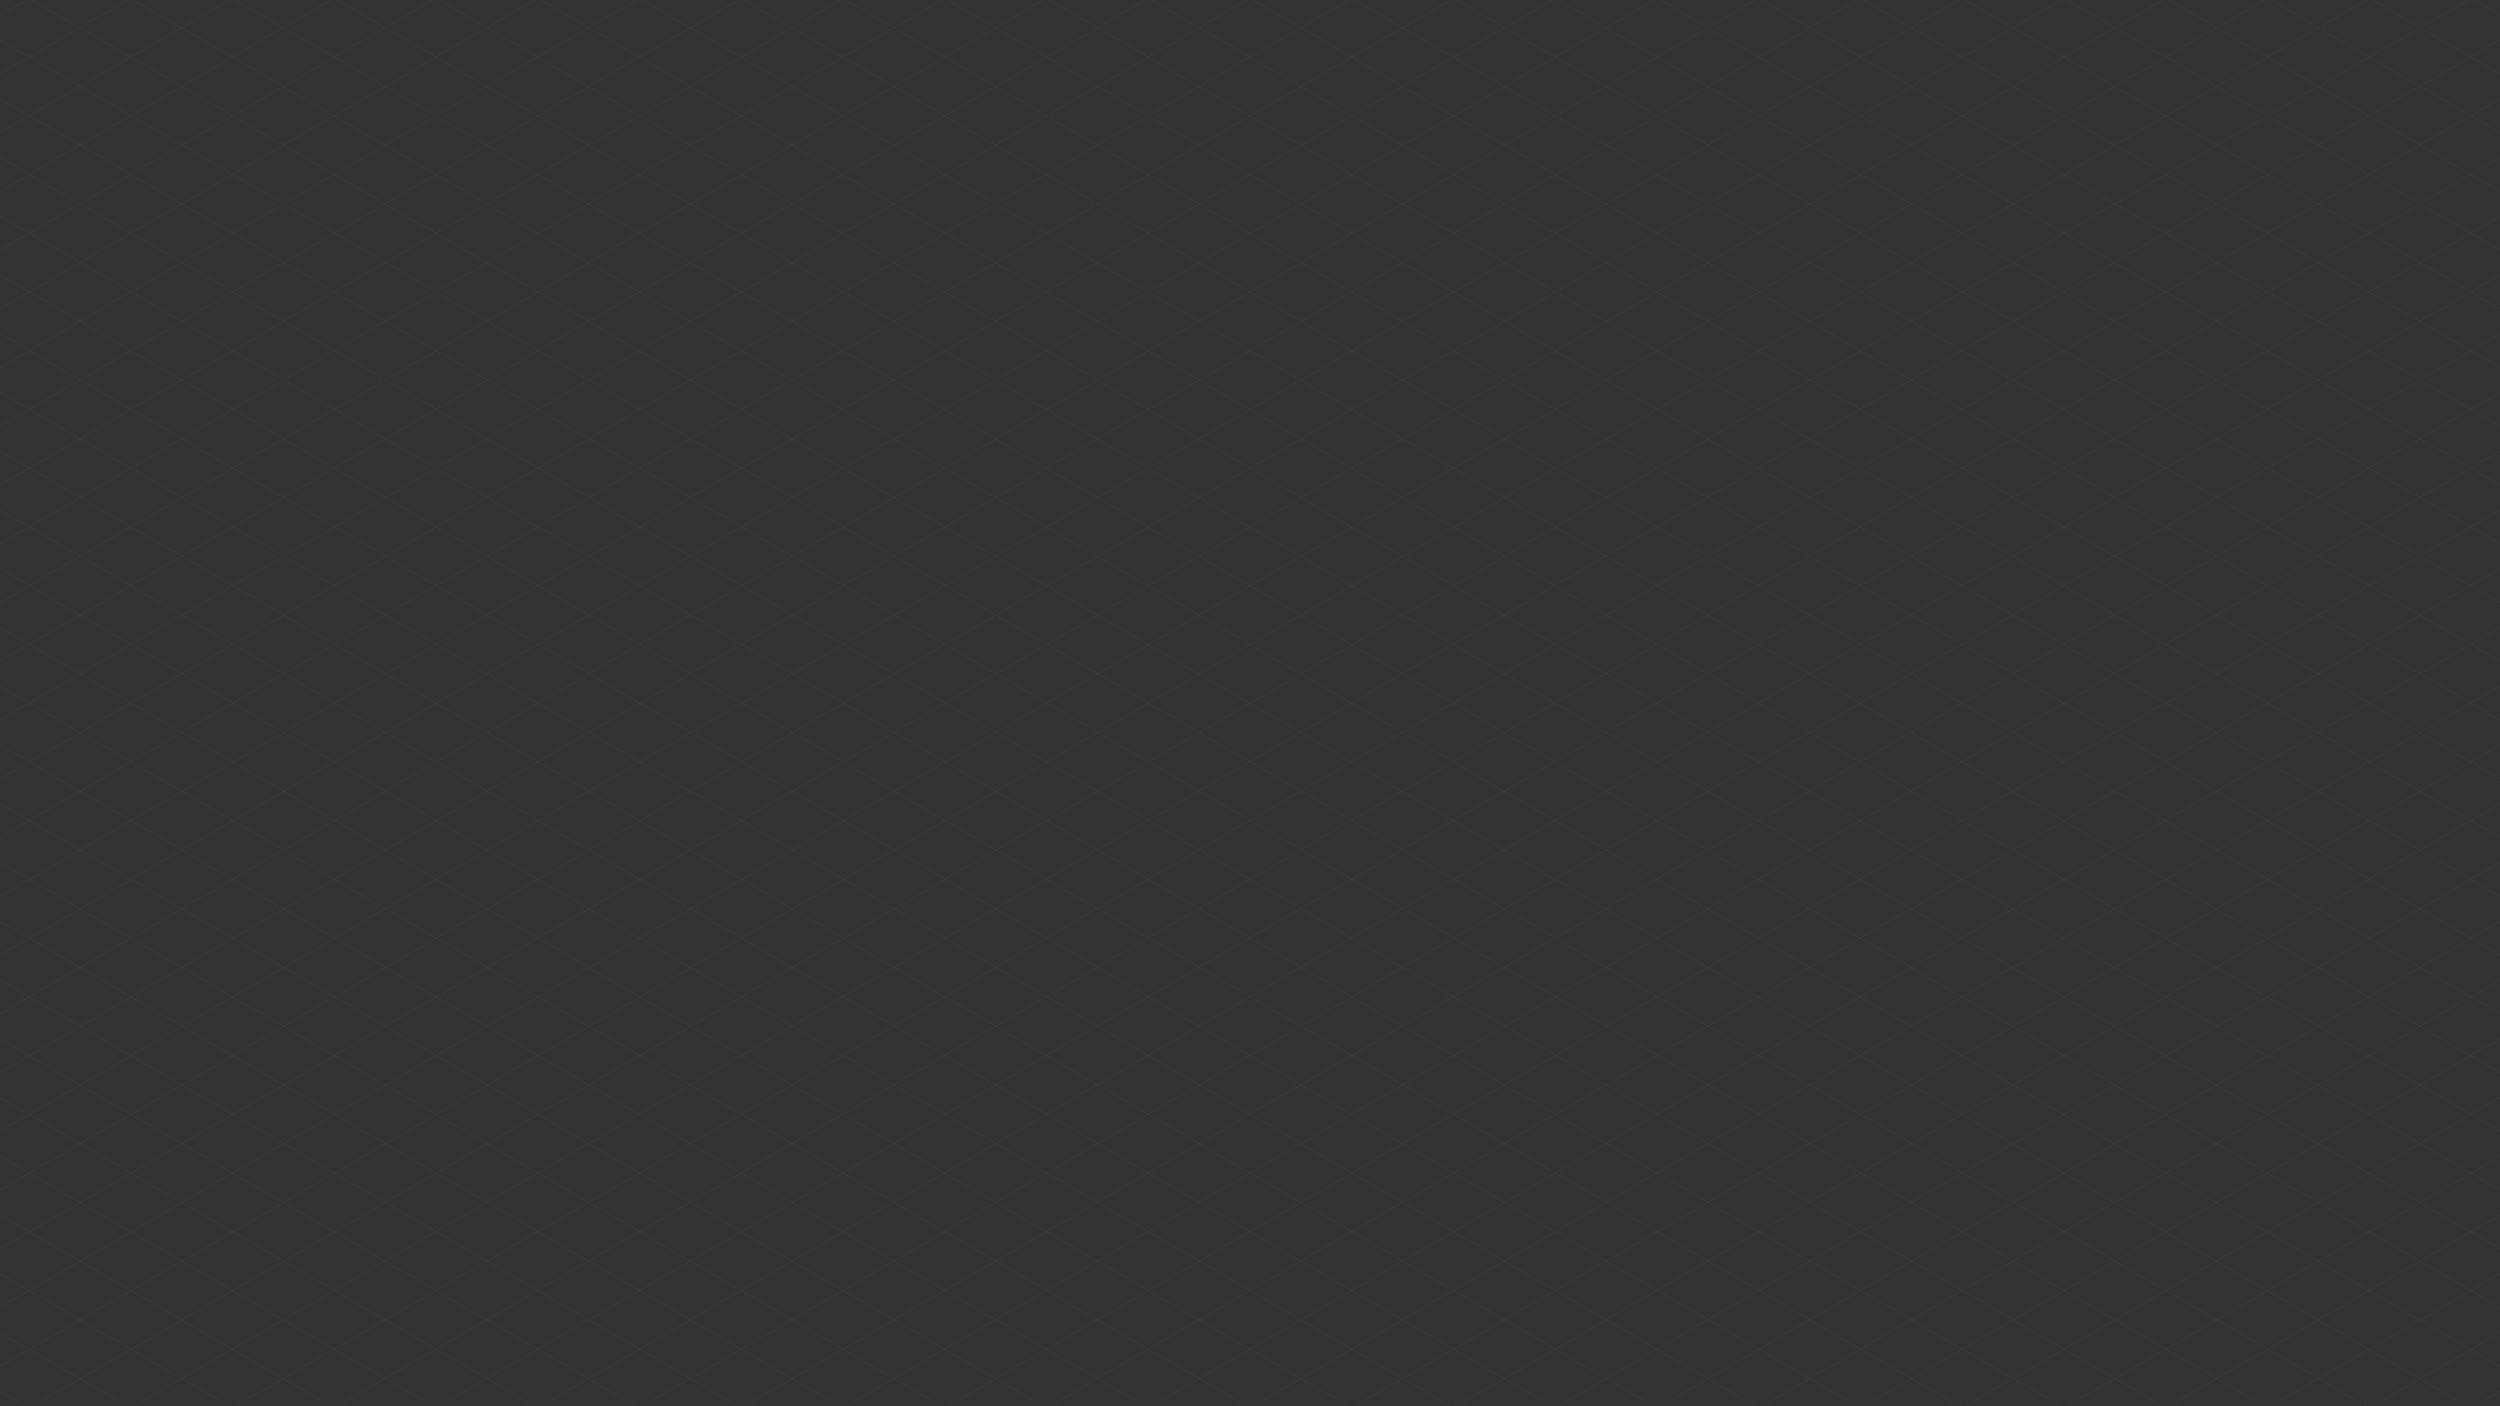 <svg id="Capa_2" data-name="Capa 2" xmlns="http://www.w3.org/2000/svg" viewBox="0 0 1920 1080"><rect x="0" y="0" width="1920" height="1080" fill="#333333" stroke="none"/><defs><clipPath id="clippath"><path style="fill:none" d="M0 0h1920v1080H0z"/></clipPath><style>.cls-2{fill:none;stroke:#f5f5f5;stroke-miterlimit:10;stroke-width:.25px}.cls-3{opacity:.1}</style></defs><g style="clip-path:url(#clippath)" id="Capa_1-2" data-name="Capa 1"><g class="cls-3"><path class="cls-2" d="M3460.05 1081.14 1585.48-1.14m1952.73 1082.28L1663.63-1.14M3381.9 1081.14 1507.33-1.14m1796.42 1082.28L1429.18-1.14M3225.6 1081.14 1351.03-1.14m1796.42 1082.28L1272.87-1.14M3069.3 1081.14 1194.72-1.14m1796.42 1082.28L1116.57-1.14m1796.42 1082.28L1038.42-1.14m1796.42 1082.28L960.27-1.14m1796.42 1082.28L882.12-1.14m1796.42 1082.28L803.96-1.14m1796.42 1082.28L725.81-1.14m1796.42 1082.28L647.66-1.14m1796.42 1082.28L569.51-1.14m1796.42 1082.28L491.36-1.14m1796.42 1082.28L413.21-1.14m1796.42 1082.28L335.05-1.14m1796.42 1082.28L256.9-1.14m1796.42 1082.28L178.75-1.14m1796.42 1082.28L100.6-1.14m1796.42 1082.28L22.45-1.14m3593.91 1082.28L1741.79-1.14m1952.72 1082.28L1819.94-1.14m1952.72 1082.28L1898.09-1.14"/></g><g class="cls-3"><path class="cls-2" d="M256.37 1081.14-1618.21-1.14M334.52 1081.14-1540.05-1.14M178.21 1081.14-1696.36-1.14M100.06 1081.14-1774.51-1.14M21.91 1081.14-1852.66-1.14M412.67 1081.14-1461.9-1.14M490.82 1081.14-1383.75-1.14M568.97 1081.14-1305.6-1.14M647.13 1081.14-1227.45-1.14M725.28 1081.14-1149.3-1.14M803.43 1081.14-1071.14-1.14M881.58 1081.14-992.99-1.14M959.73 1081.14-914.84-1.14m1952.72 1082.28L-836.69-1.14m1952.73 1082.28L-758.54-1.14m1952.73 1082.28L-680.38-1.14m1952.72 1082.28L-602.23-1.14m1952.72 1082.28L-524.08-1.14m1952.72 1082.28L-445.93-1.14m1952.72 1082.28L-367.78-1.14m1952.73 1082.28L-289.63-1.14M1663.1 1081.14-211.47-1.14m1952.72 1082.28L-133.32-1.14M1819.4 1081.14-55.17-1.14"/></g><g class="cls-3"><path class="cls-2" d="M-1540.05 1081.14 334.52-1.14m-1952.73 1082.28L256.37-1.14M-1461.9 1081.14 412.67-1.14m-1796.42 1082.28L490.82-1.14M-1305.6 1081.14 568.97-1.14m-1796.42 1082.28L647.13-1.14M-1149.3 1081.14 725.28-1.14m-1796.42 1082.28L803.43-1.14M-992.99 1081.14 881.58-1.14M-914.84 1081.14 959.73-1.14M-836.69 1081.14 1037.88-1.14M-758.54 1081.14 1116.04-1.14M-680.38 1081.14 1194.19-1.14M-602.23 1081.14 1272.34-1.14M-524.08 1081.14 1350.49-1.14M-445.93 1081.14 1428.64-1.14M-367.78 1081.14 1506.79-1.14M-289.63 1081.14 1584.95-1.14M-211.47 1081.14 1663.1-1.14M-133.32 1081.14 1741.25-1.14M-55.17 1081.14 1819.4-1.14M22.98 1081.14 1897.55-1.14m-3593.91 1082.28L178.21-1.14m-1952.72 1082.28L100.06-1.14m-1952.72 1082.28L21.91-1.14"/></g><g class="cls-3"><path class="cls-2" d="M1663.63 1081.14 3538.21-1.14M1585.48 1081.14 3460.05-1.14M1741.79 1081.14 3616.36-1.14M1819.94 1081.14 3694.51-1.14M1898.09 1081.14 3772.66-1.14M1507.33 1081.14 3381.9-1.14M1429.18 1081.14 3303.75-1.14M1351.03 1081.14 3225.6-1.14M1272.87 1081.14 3147.45-1.14M1194.72 1081.14 3069.3-1.14M1116.57 1081.14 2991.14-1.14M1038.42 1081.14 2912.99-1.14M960.27 1081.14 2834.84-1.14M882.12 1081.14 2756.69-1.14M803.96 1081.14 2678.54-1.14M725.81 1081.14 2600.38-1.14M647.66 1081.14 2522.23-1.14M569.51 1081.14 2444.08-1.14M491.36 1081.14 2365.93-1.14M413.21 1081.14 2287.78-1.14M335.05 1081.14 2209.63-1.14M256.9 1081.14 2131.47-1.14M178.75 1081.14 2053.32-1.14M100.6 1081.14 1975.17-1.14"/></g></g></svg>